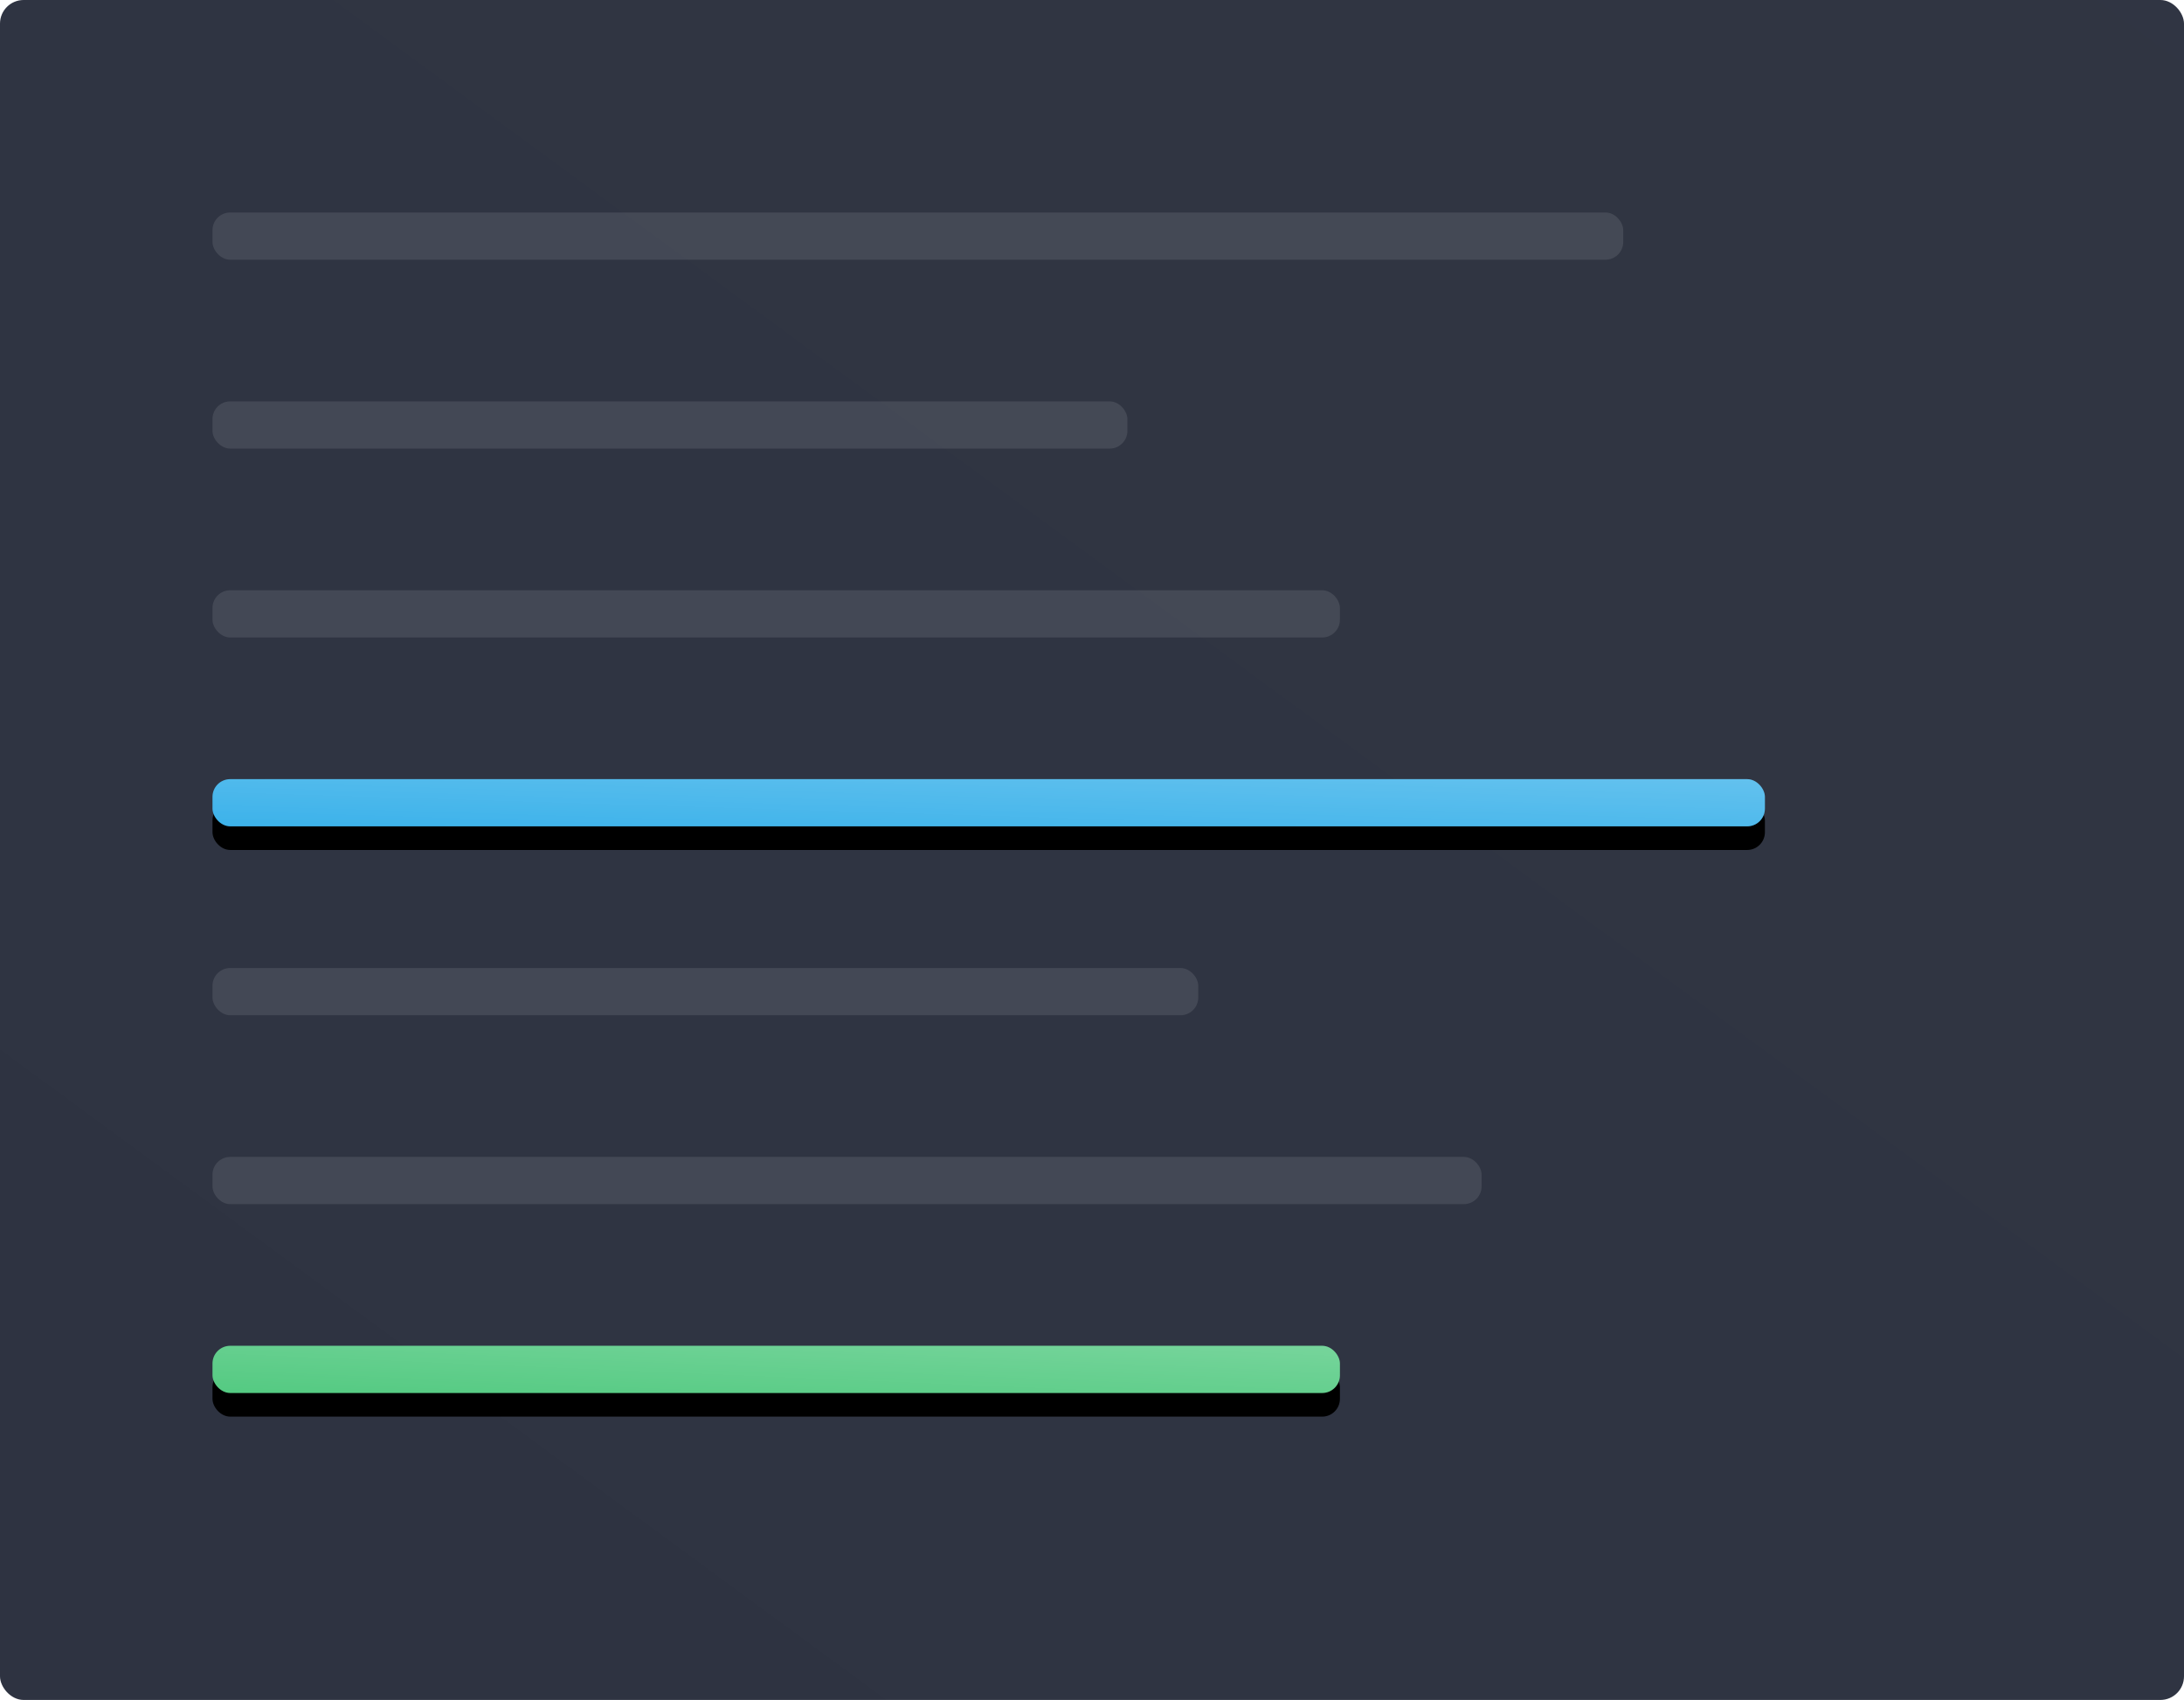
<svg width="370px" height="288px" viewBox="0 0 370 288" version="1.1" xmlns="http://www.w3.org/2000/svg" xmlns:xlink="http://www.w3.org/1999/xlink">
    <!-- Generator: Sketch 47.1 (45422) - http://www.bohemiancoding.com/sketch -->
    <desc>Created with Sketch.</desc>
    <defs>
        <linearGradient x1="100%" y1="0%" x2="2.161%" y2="101.942%" id="linearGradient-1">
            <stop stop-color="#FFFFFF" stop-opacity="0.01" offset="0%"></stop>
            <stop stop-color="#FFFFFF" stop-opacity="0" offset="100%"></stop>
        </linearGradient>
        <rect id="path-2" x="0" y="0" width="370" height="288" rx="4"></rect>
        <linearGradient x1="0%" y1="100%" x2="100%" y2="0%" id="linearGradient-3">
            <stop stop-color="#FFFFFF" stop-opacity="0" offset="0%"></stop>
            <stop stop-color="#FFFFFF" offset="100%"></stop>
        </linearGradient>
        <rect id="path-4" x="36" y="228" width="191" height="8" rx="3"></rect>
        <filter x="-8.9%" y="-162.5%" width="117.8%" height="525.0%" filterUnits="objectBoundingBox" id="filter-5">
            <feOffset dx="0" dy="4" in="SourceAlpha" result="shadowOffsetOuter1"></feOffset>
            <feGaussianBlur stdDeviation="5" in="shadowOffsetOuter1" result="shadowBlurOuter1"></feGaussianBlur>
            <feColorMatrix values="0 0 0 0 0.329   0 0 0 0 0.792   0 0 0 0 0.51  0 0 0 0.15 0" type="matrix" in="shadowBlurOuter1"></feColorMatrix>
        </filter>
        <rect id="path-6" x="36" y="132" width="263" height="8" rx="3"></rect>
        <filter x="-6.5%" y="-162.5%" width="112.9%" height="525.0%" filterUnits="objectBoundingBox" id="filter-7">
            <feOffset dx="0" dy="4" in="SourceAlpha" result="shadowOffsetOuter1"></feOffset>
            <feGaussianBlur stdDeviation="5" in="shadowOffsetOuter1" result="shadowBlurOuter1"></feGaussianBlur>
            <feColorMatrix values="0 0 0 0 0.235   0 0 0 0 0.698   0 0 0 0 0.918  0 0 0 0.15 0" type="matrix" in="shadowBlurOuter1"></feColorMatrix>
        </filter>
    </defs>
    <g id="Design" stroke="none" stroke-width="1" fill="none" fill-rule="evenodd">
        <g id="Home" transform="translate(-314, -1668)">
            <g id="2" transform="translate(215, 1526)">
                <g id="Group-12">
                    <g id="Group-17" transform="translate(99, 142)">
                        <g id="Rectangle-14">
                            <use fill="#2E3341" xlink:href="#path-2"></use>
                            <use fill="url(#linearGradient-1)" xlink:href="#path-2"></use>
                        </g>
                        <rect id="Rectangle-6" fill="#FFFFFF" opacity="0.1" x="36" y="36" width="239" height="8" rx="3"></rect>
                        <rect id="Rectangle-6" fill="#FFFFFF" opacity="0.1" x="36" y="68" width="155" height="8" rx="3"></rect>
                        <rect id="Rectangle-6" fill="#FFFFFF" opacity="0.1" x="36" y="164" width="167" height="8" rx="3"></rect>
                        <rect id="Rectangle-6" fill="#FFFFFF" opacity="0.1" x="36" y="100" width="191" height="8" rx="3"></rect>
                        <rect id="Rectangle-6" fill="#FFFFFF" opacity="0.1" x="36" y="196" width="215" height="8" rx="3"></rect>
                        <g id="Rectangle-6">
                            <use fill="black" fill-opacity="1" filter="url(#filter-5)" xlink:href="#path-4"></use>
                            <use fill="#54CA82" fill-rule="evenodd" xlink:href="#path-4"></use>
                            <use fill-opacity="0.2" fill="url(#linearGradient-3)" fill-rule="evenodd" xlink:href="#path-4"></use>
                        </g>
                        <g id="Rectangle-6">
                            <use fill="black" fill-opacity="1" filter="url(#filter-7)" xlink:href="#path-6"></use>
                            <use fill="#3CB2EA" fill-rule="evenodd" xlink:href="#path-6"></use>
                            <use fill-opacity="0.2" fill="url(#linearGradient-3)" fill-rule="evenodd" xlink:href="#path-6"></use>
                        </g>
                    </g>
                </g>
            </g>
        </g>
    </g>
</svg>
